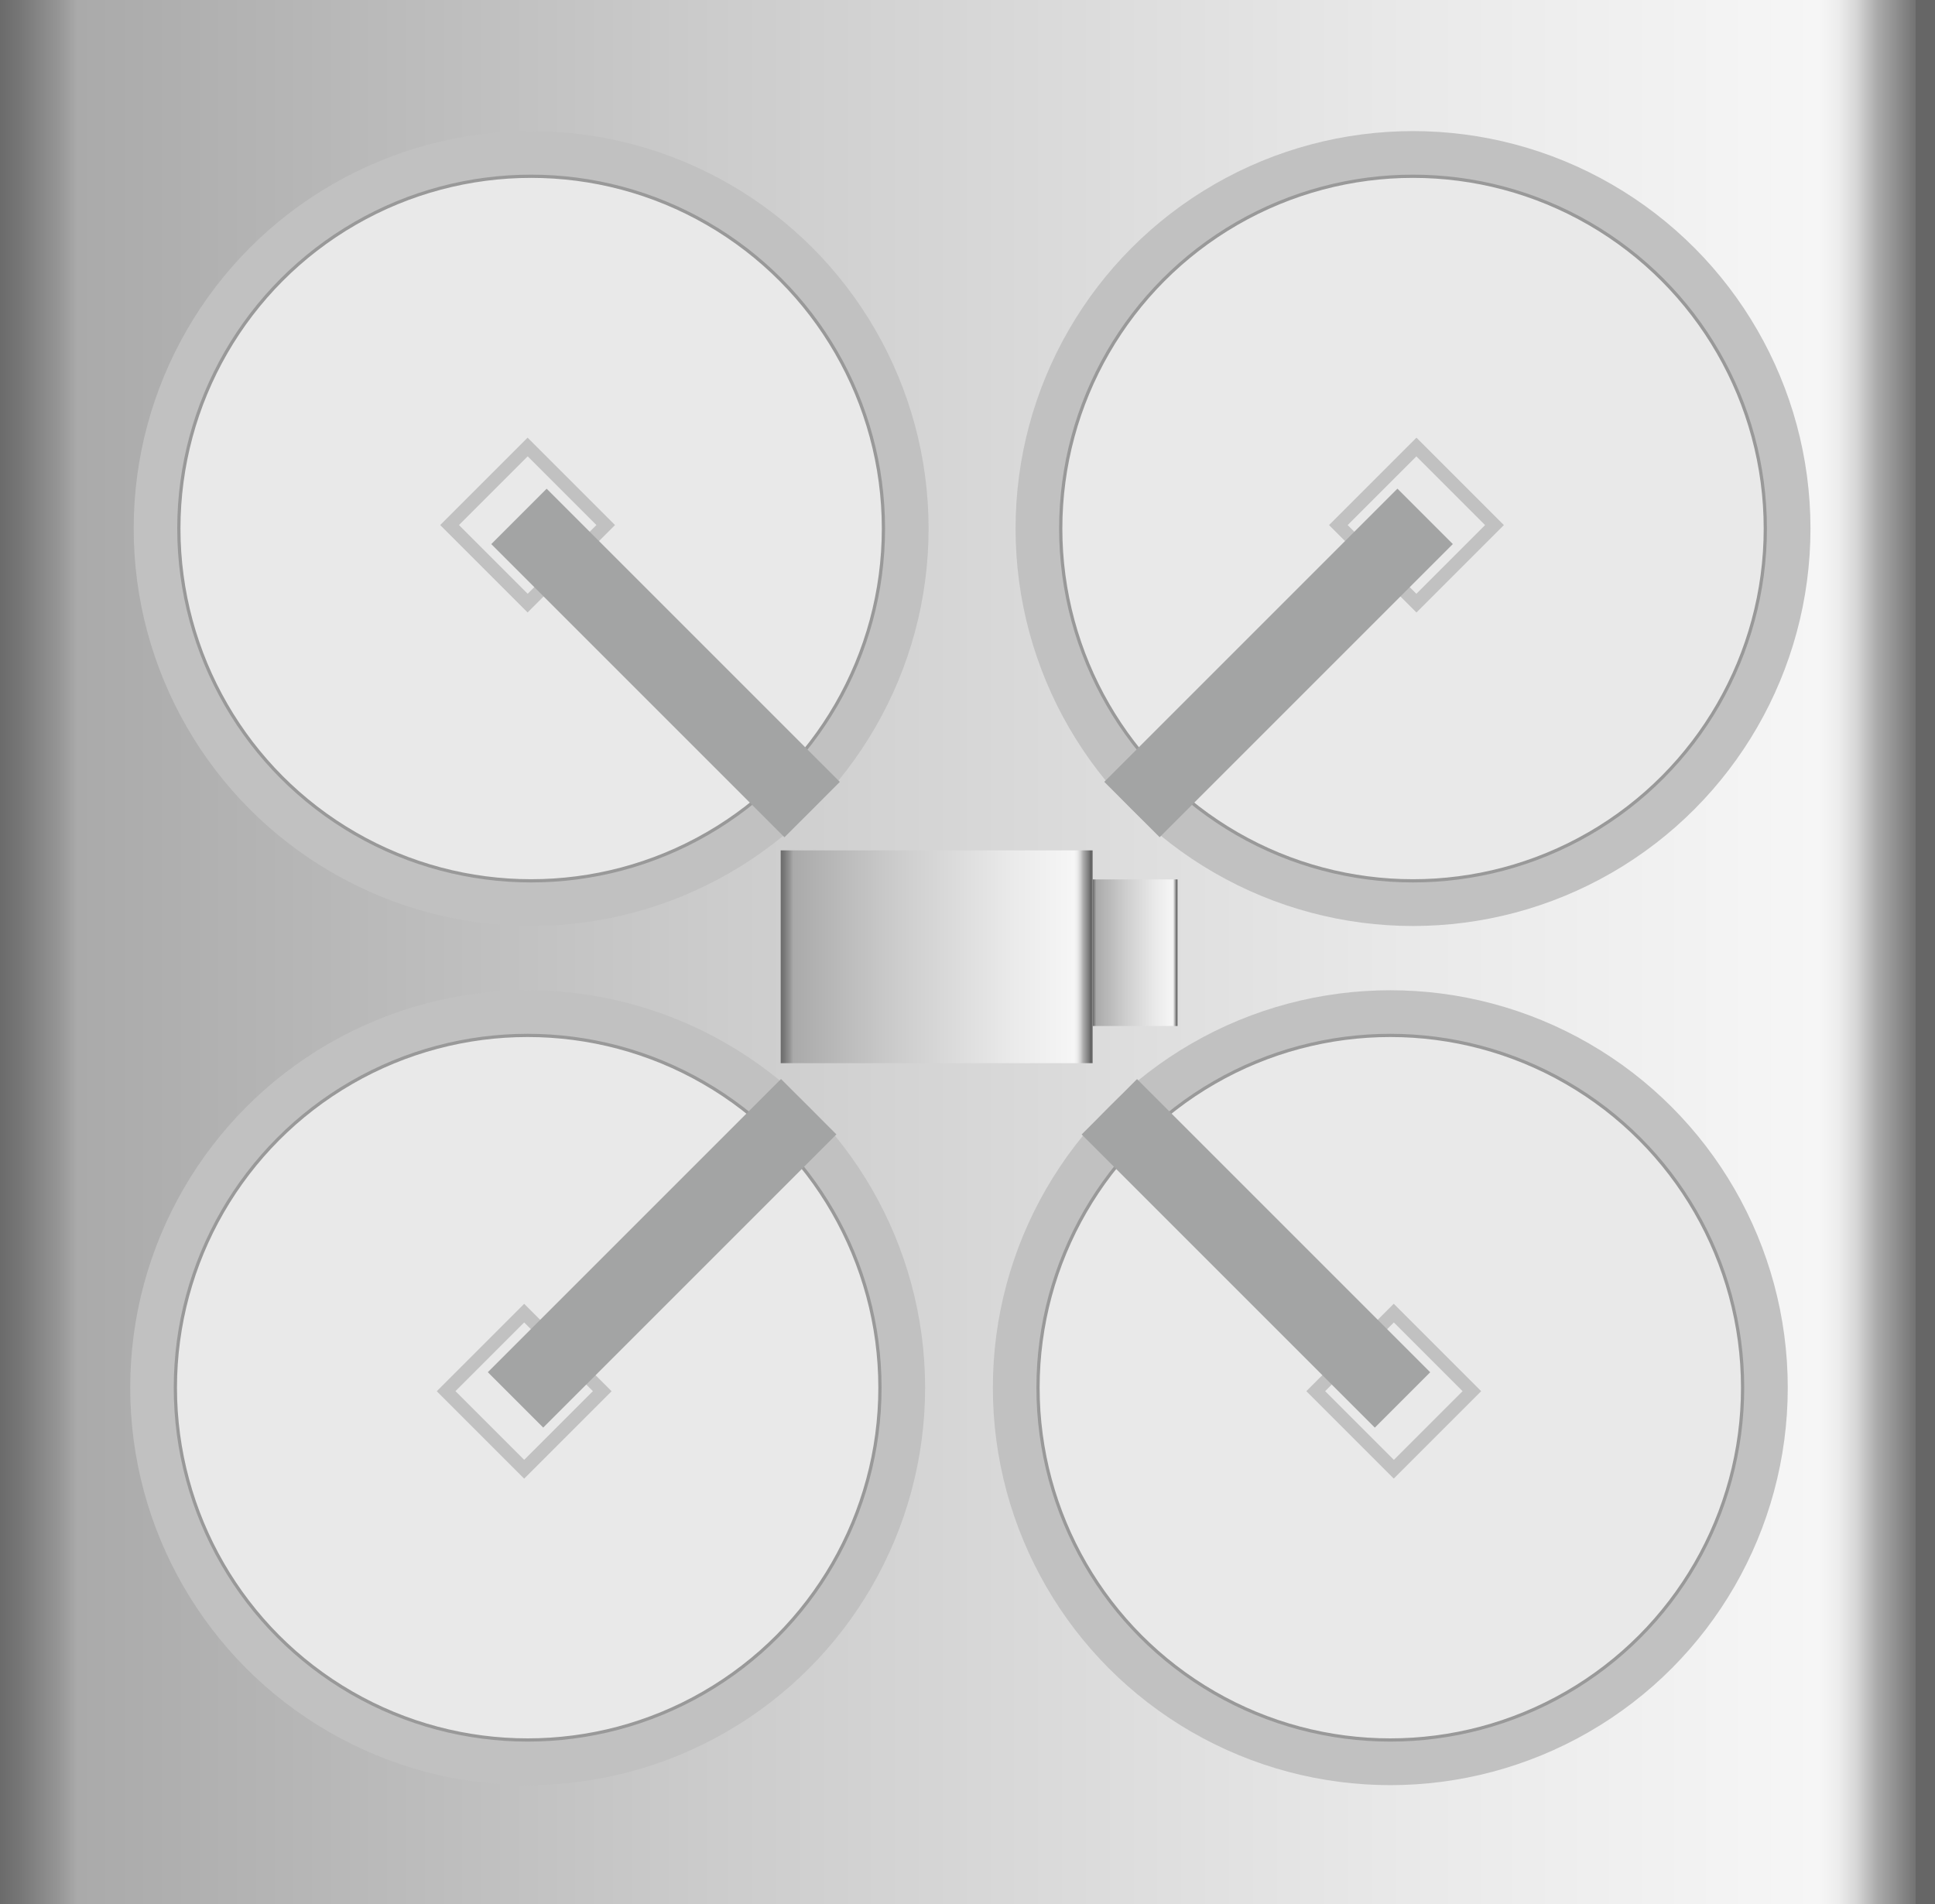 <svg xmlns="http://www.w3.org/2000/svg" xmlns:xlink="http://www.w3.org/1999/xlink" viewBox="0 0 149.95 147.57"><rect x="0" y="0" width="149.95" height="147.57" fill="#333333" stroke="none"/><defs><style>.cls-1{fill:url(#未命名的渐变_74);}.cls-2{fill:#c1c1c1;}.cls-3,.cls-6{fill:#e9e9e9;}.cls-3{stroke:#999;stroke-miterlimit:10;stroke-width:0.25px;}.cls-4{fill:url(#未命名的渐变_74-2);}.cls-5{fill:url(#未命名的渐变_74-3);}.cls-7{fill:#a3a4a4;}</style><linearGradient id="未命名的渐变_74" y1="73.79" x2="149.95" y2="73.79" gradientUnits="userSpaceOnUse"><stop offset="0" stop-color="#6b6b6b"/><stop offset="0.01" stop-color="#767676"/><stop offset="0.03" stop-color="#959595"/><stop offset="0.04" stop-color="#aaa"/><stop offset="0.37" stop-color="#ccc"/><stop offset="0.74" stop-color="#eaeaea"/><stop offset="0.94" stop-color="#f6f6f6"/><stop offset="0.95" stop-color="#ededed"/><stop offset="0.96" stop-color="#d4d4d4"/><stop offset="0.97" stop-color="#ababab"/><stop offset="0.99" stop-color="#737373"/><stop offset="0.99" stop-color="#666"/></linearGradient><linearGradient id="未命名的渐变_74-2" x1="60.5" y1="74.15" x2="84.68" y2="74.15" xlink:href="#未命名的渐变_74"/><linearGradient id="未命名的渐变_74-3" x1="84.68" y1="73.83" x2="91.25" y2="73.83" xlink:href="#未命名的渐变_74"/></defs><title>Water treatment basins (top view)（水处理池（俯视图））</title><g id="图层_2" data-name="图层 2"><g id="图层_125" data-name="图层 125"><g id="Water_treatment_basins_top_view_水处理池_俯视图_" data-name="Water treatment basins (top view)（水处理池（俯视图））"><rect class="cls-1" width="149.95" height="147.57"/><circle class="cls-2" cx="41.16" cy="40.96" r="30.8"/><circle class="cls-3" cx="41.16" cy="40.96" r="27.3"/><circle class="cls-2" cx="109.5" cy="40.96" r="30.8"/><circle class="cls-3" cx="109.5" cy="40.96" r="27.3"/><circle class="cls-2" cx="107.74" cy="107.54" r="30.8"/><circle class="cls-3" cx="107.74" cy="107.54" r="27.3"/><circle class="cls-2" cx="40.89" cy="107.54" r="30.8"/><circle class="cls-3" cx="40.89" cy="107.54" r="27.3"/><rect class="cls-4" x="60.5" y="65.9" width="24.17" height="16.49"/><rect class="cls-5" x="84.68" y="68.15" width="6.57" height="11.36"/><rect class="cls-2" x="36.1" y="35.9" width="9.58" height="9.58" transform="translate(-16.8 40.83) rotate(-45)"/><rect class="cls-6" x="37.13" y="36.93" width="7.53" height="7.53" transform="translate(-16.8 40.83) rotate(-45)"/><rect class="cls-7" x="48.54" y="35.31" width="6.07" height="32.13" transform="translate(-21.22 51.52) rotate(-45)"/><rect class="cls-2" x="104.98" y="35.9" width="9.58" height="9.58" transform="translate(60.92 -65.7) rotate(45)"/><rect class="cls-6" x="106" y="36.93" width="7.53" height="7.53" transform="translate(60.92 -65.7) rotate(45)"/><rect class="cls-7" x="96.04" y="35.31" width="6.07" height="32.13" transform="translate(65.35 -55.01) rotate(45)"/><rect class="cls-2" x="103.22" y="103.02" width="9.58" height="9.58" transform="translate(-44.6 107.95) rotate(-45)"/><rect class="cls-6" x="104.25" y="104.05" width="7.53" height="7.53" transform="translate(-44.6 107.95) rotate(-45)"/><rect class="cls-7" x="94.29" y="81.06" width="6.07" height="32.13" transform="translate(-40.17 97.27) rotate(-45)"/><rect class="cls-2" x="35.83" y="103.02" width="9.58" height="9.58" transform="translate(-6.89 212.77) rotate(-135)"/><rect class="cls-6" x="36.86" y="104.05" width="7.53" height="7.53" transform="translate(-6.89 212.77) rotate(-135)"/><rect class="cls-7" x="48.27" y="81.06" width="6.07" height="32.13" transform="translate(18.91 202.08) rotate(-135)"/></g></g></g></svg>